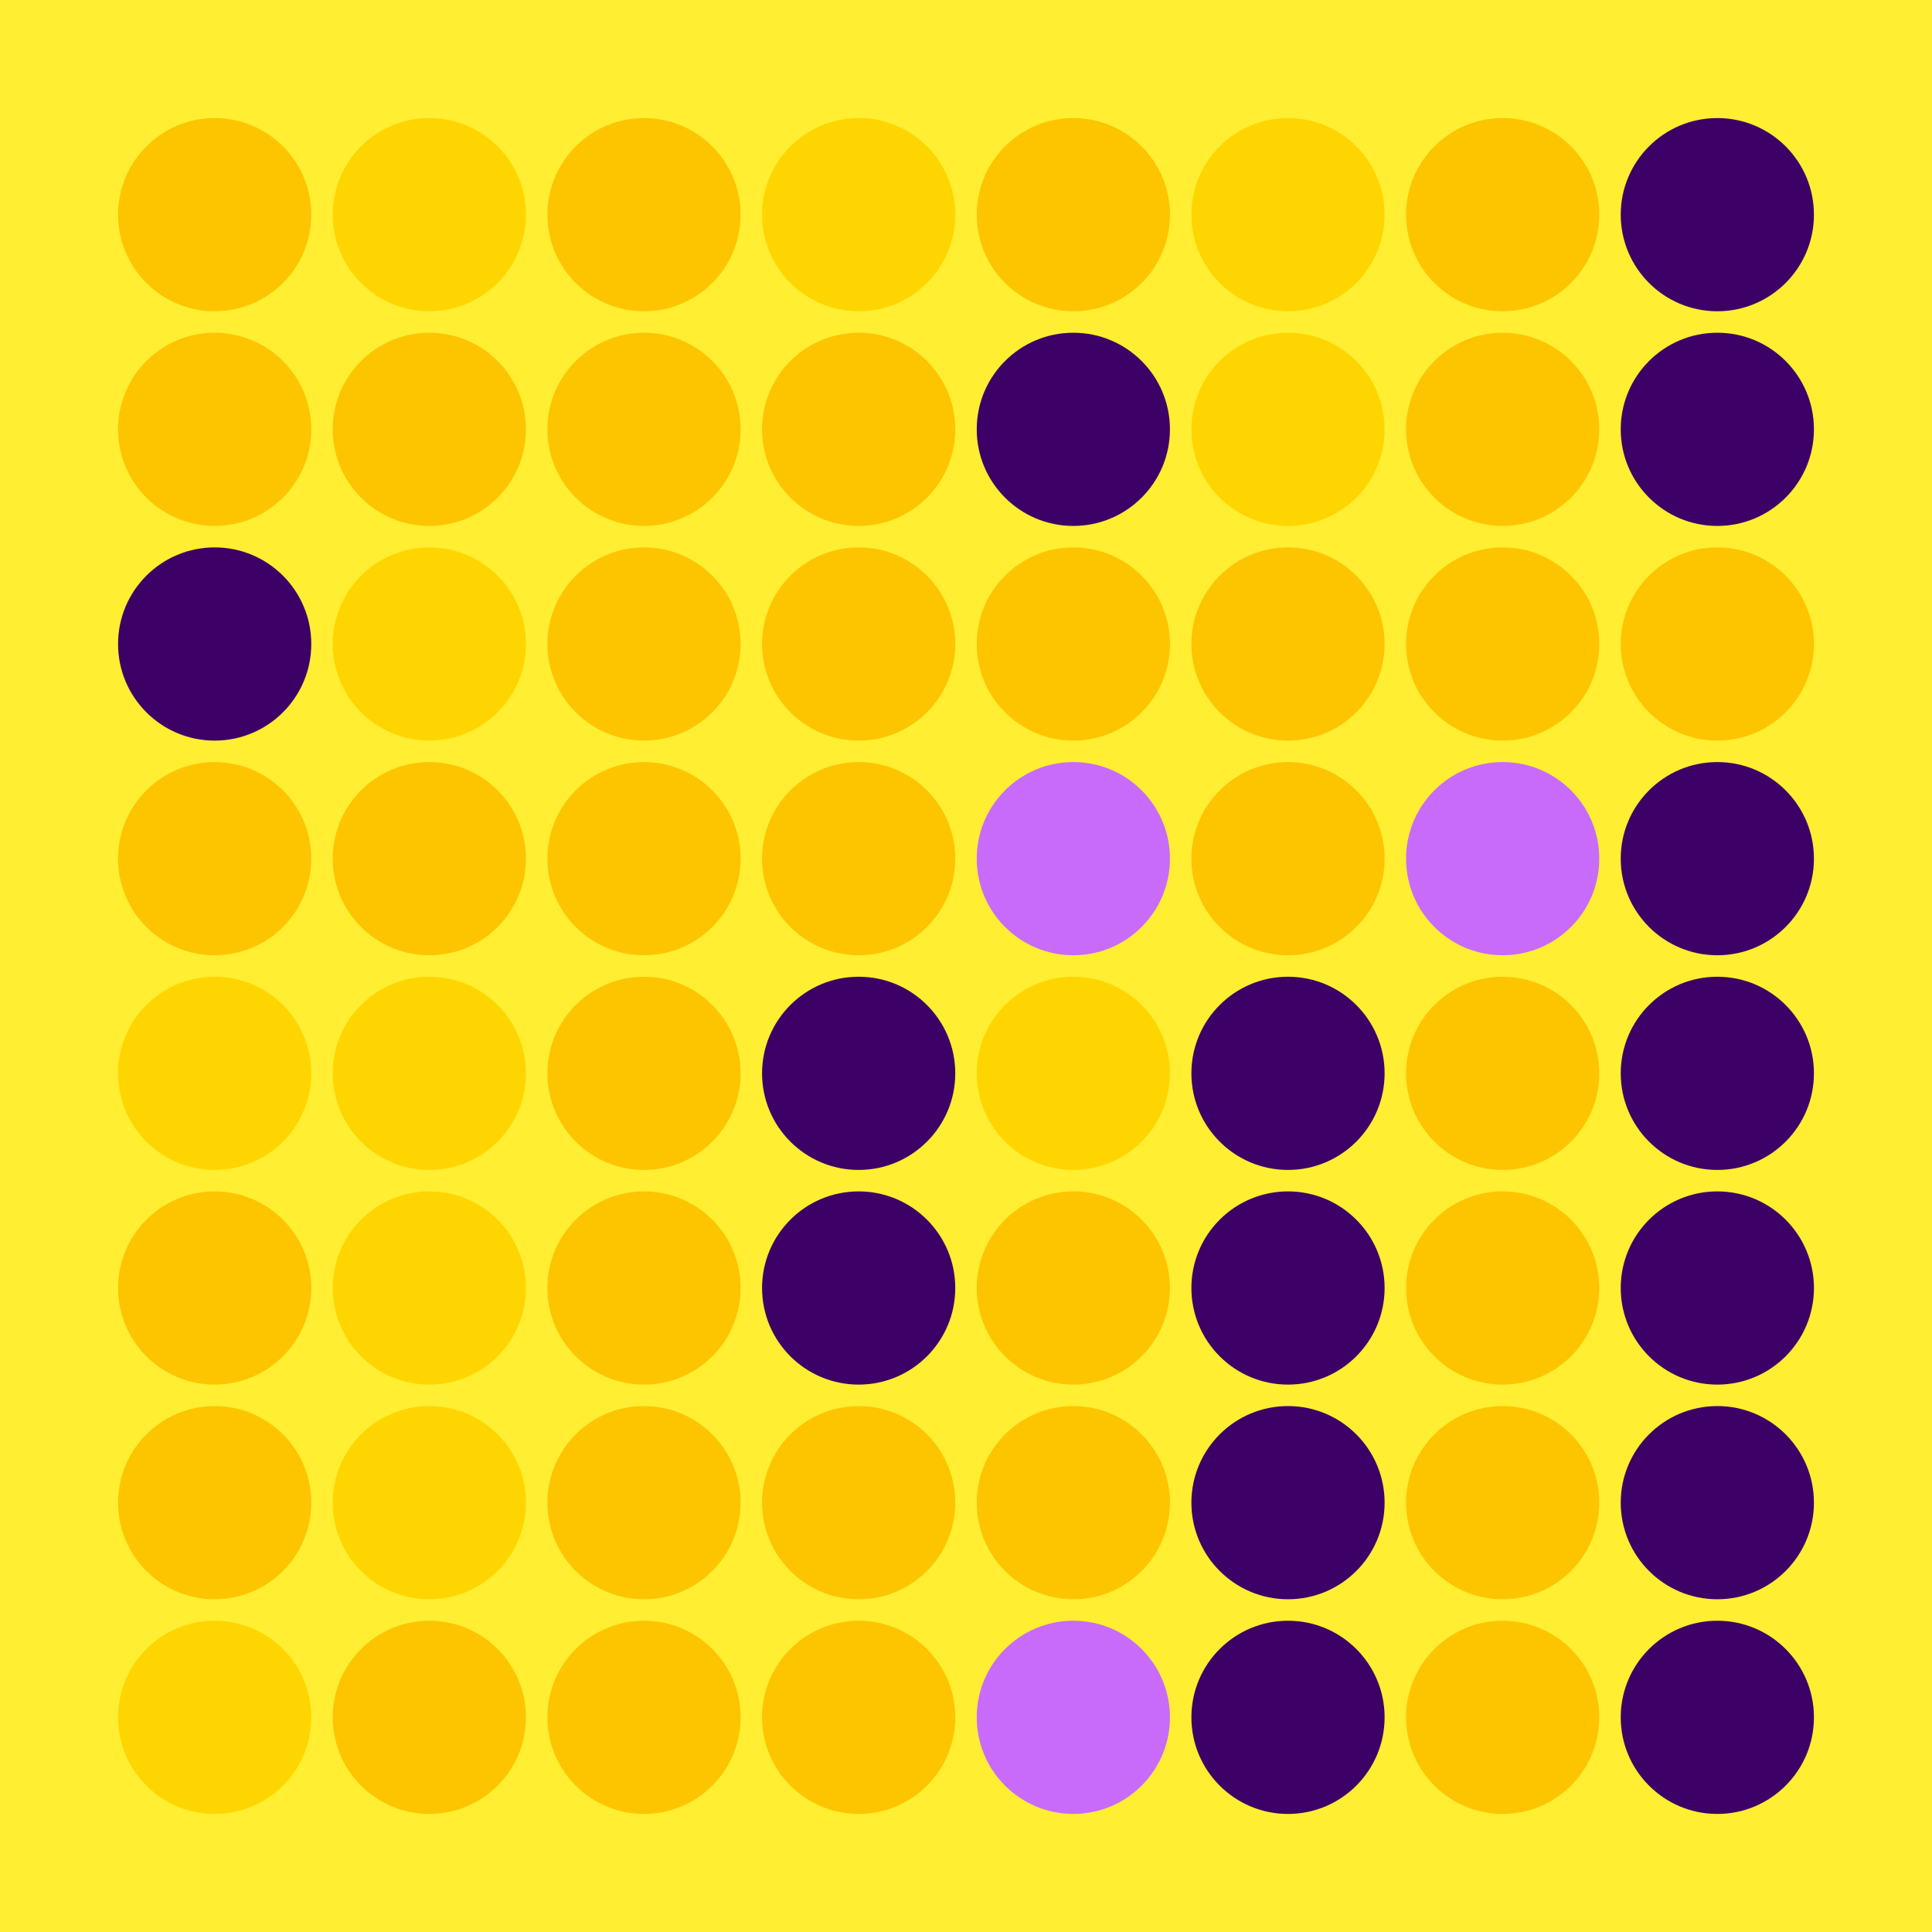 <svg width="360" height="360" xmlns="http://www.w3.org/2000/svg"><defs><animate id="aa" begin="0s"/><circle id="l0" r="18" fill="#3d0066"></circle><circle id="d0" r="18" fill="#fdc500"></circle></defs><rect width="100%" height="100%" fill="#ffee32" /><use href="#d0" x="40" y="40" /><use href="#d0" x="40" y="80" /><use href="#l0" x="40" y="120" /><use href="#d0" x="40" y="160" /><g transform="translate(40,200)"><use href="#p0" /><circle r="18" fill="#ffd500"><animate attributeType="XML" attributeName="fill" values="#ffd500;#fdc500;#ffd500;#ffd500" dur="1.0s" repeatCount="indefinite"/></circle></g><use href="#d0" x="40" y="240" /><use href="#d0" x="40" y="280" /><g transform="translate(40,320)"><use href="#p0" /><circle r="18" fill="#ffd500"><animate attributeType="XML" attributeName="fill" values="#ffd500;#fdc500;#ffd500;#ffd500" dur="1.0s" repeatCount="indefinite"/></circle></g><g transform="translate(80,40)"><use href="#p0" /><circle r="18" fill="#ffd500"><animate attributeType="XML" attributeName="fill" values="#ffd500;#fdc500;#ffd500;#ffd500" dur="1.0s" repeatCount="indefinite"/></circle></g><use href="#d0" x="80" y="80" /><g transform="translate(80,120)"><use href="#p0" /><circle r="18" fill="#ffd500"><animate attributeType="XML" attributeName="fill" values="#ffd500;#fdc500;#ffd500;#ffd500" dur="1.2s" repeatCount="indefinite"/></circle></g><use href="#d0" x="80" y="160" /><g transform="translate(80,200)"><use href="#p0" /><circle r="18" fill="#ffd500"><animate attributeType="XML" attributeName="fill" values="#ffd500;#fdc500;#ffd500;#ffd500" dur="1.4s" repeatCount="indefinite"/></circle></g><g transform="translate(80,240)"><use href="#p0" /><circle r="18" fill="#ffd500"><animate attributeType="XML" attributeName="fill" values="#ffd500;#fdc500;#ffd500;#ffd500" dur="1.5s" repeatCount="indefinite"/></circle></g><g transform="translate(80,280)"><use href="#p0" /><circle r="18" fill="#ffd500"><animate attributeType="XML" attributeName="fill" values="#ffd500;#fdc500;#ffd500;#ffd500" dur="1.6s" repeatCount="indefinite"/></circle></g><use href="#d0" x="80" y="320" /><use href="#d0" x="120" y="40" /><use href="#d0" x="120" y="80" /><use href="#d0" x="120" y="120" /><use href="#d0" x="120" y="160" /><use href="#d0" x="120" y="200" /><use href="#d0" x="120" y="240" /><use href="#d0" x="120" y="280" /><use href="#d0" x="120" y="320" /><g transform="translate(160,40)"><use href="#p0" /><circle r="18" fill="#ffd500"><animate attributeType="XML" attributeName="fill" values="#ffd500;#fdc500;#ffd500;#ffd500" dur="1.0s" repeatCount="indefinite"/></circle></g><use href="#d0" x="160" y="80" /><use href="#d0" x="160" y="120" /><use href="#d0" x="160" y="160" /><use href="#l0" x="160" y="200" /><use href="#l0" x="160" y="240" /><use href="#d0" x="160" y="280" /><use href="#d0" x="160" y="320" /><use href="#d0" x="200" y="40" /><use href="#l0" x="200" y="80" /><use href="#d0" x="200" y="120" /><g transform="translate(200,160)"><use href="#b0" /><circle r="18" fill="#c86bfa"><animate attributeType="XML" attributeName="fill" values="#c86bfa;#3d0066;#c86bfa;#c86bfa" dur="1.2s" repeatCount="indefinite"/></circle></g><g transform="translate(200,200)"><use href="#p0" /><circle r="18" fill="#ffd500"><animate attributeType="XML" attributeName="fill" values="#ffd500;#fdc500;#ffd500;#ffd500" dur="1.6s" repeatCount="indefinite"/></circle></g><use href="#d0" x="200" y="240" /><use href="#d0" x="200" y="280" /><g transform="translate(200,320)"><use href="#b0" /><circle r="18" fill="#c86bfa"><animate attributeType="XML" attributeName="fill" values="#c86bfa;#3d0066;#c86bfa;#c86bfa" dur="1.8s" repeatCount="indefinite"/></circle></g><g transform="translate(240,40)"><use href="#p0" /><circle r="18" fill="#ffd500"><animate attributeType="XML" attributeName="fill" values="#ffd500;#fdc500;#ffd500;#ffd500" dur="1.0s" repeatCount="indefinite"/></circle></g><g transform="translate(240,80)"><use href="#p0" /><circle r="18" fill="#ffd500"><animate attributeType="XML" attributeName="fill" values="#ffd500;#fdc500;#ffd500;#ffd500" dur="1.5s" repeatCount="indefinite"/></circle></g><use href="#d0" x="240" y="120" /><use href="#d0" x="240" y="160" /><use href="#l0" x="240" y="200" /><use href="#l0" x="240" y="240" /><use href="#l0" x="240" y="280" /><use href="#l0" x="240" y="320" /><use href="#d0" x="280" y="40" /><use href="#d0" x="280" y="80" /><use href="#d0" x="280" y="120" /><g transform="translate(280,160)"><use href="#b0" /><circle r="18" fill="#c86bfa"><animate attributeType="XML" attributeName="fill" values="#c86bfa;#3d0066;#c86bfa;#c86bfa" dur="1.8s" repeatCount="indefinite"/></circle></g><use href="#d0" x="280" y="200" /><use href="#d0" x="280" y="240" /><use href="#d0" x="280" y="280" /><use href="#d0" x="280" y="320" /><use href="#l0" x="320" y="40" /><use href="#l0" x="320" y="80" /><use href="#d0" x="320" y="120" /><use href="#l0" x="320" y="160" /><use href="#l0" x="320" y="200" /><use href="#l0" x="320" y="240" /><use href="#l0" x="320" y="280" /><use href="#l0" x="320" y="320" /></svg>